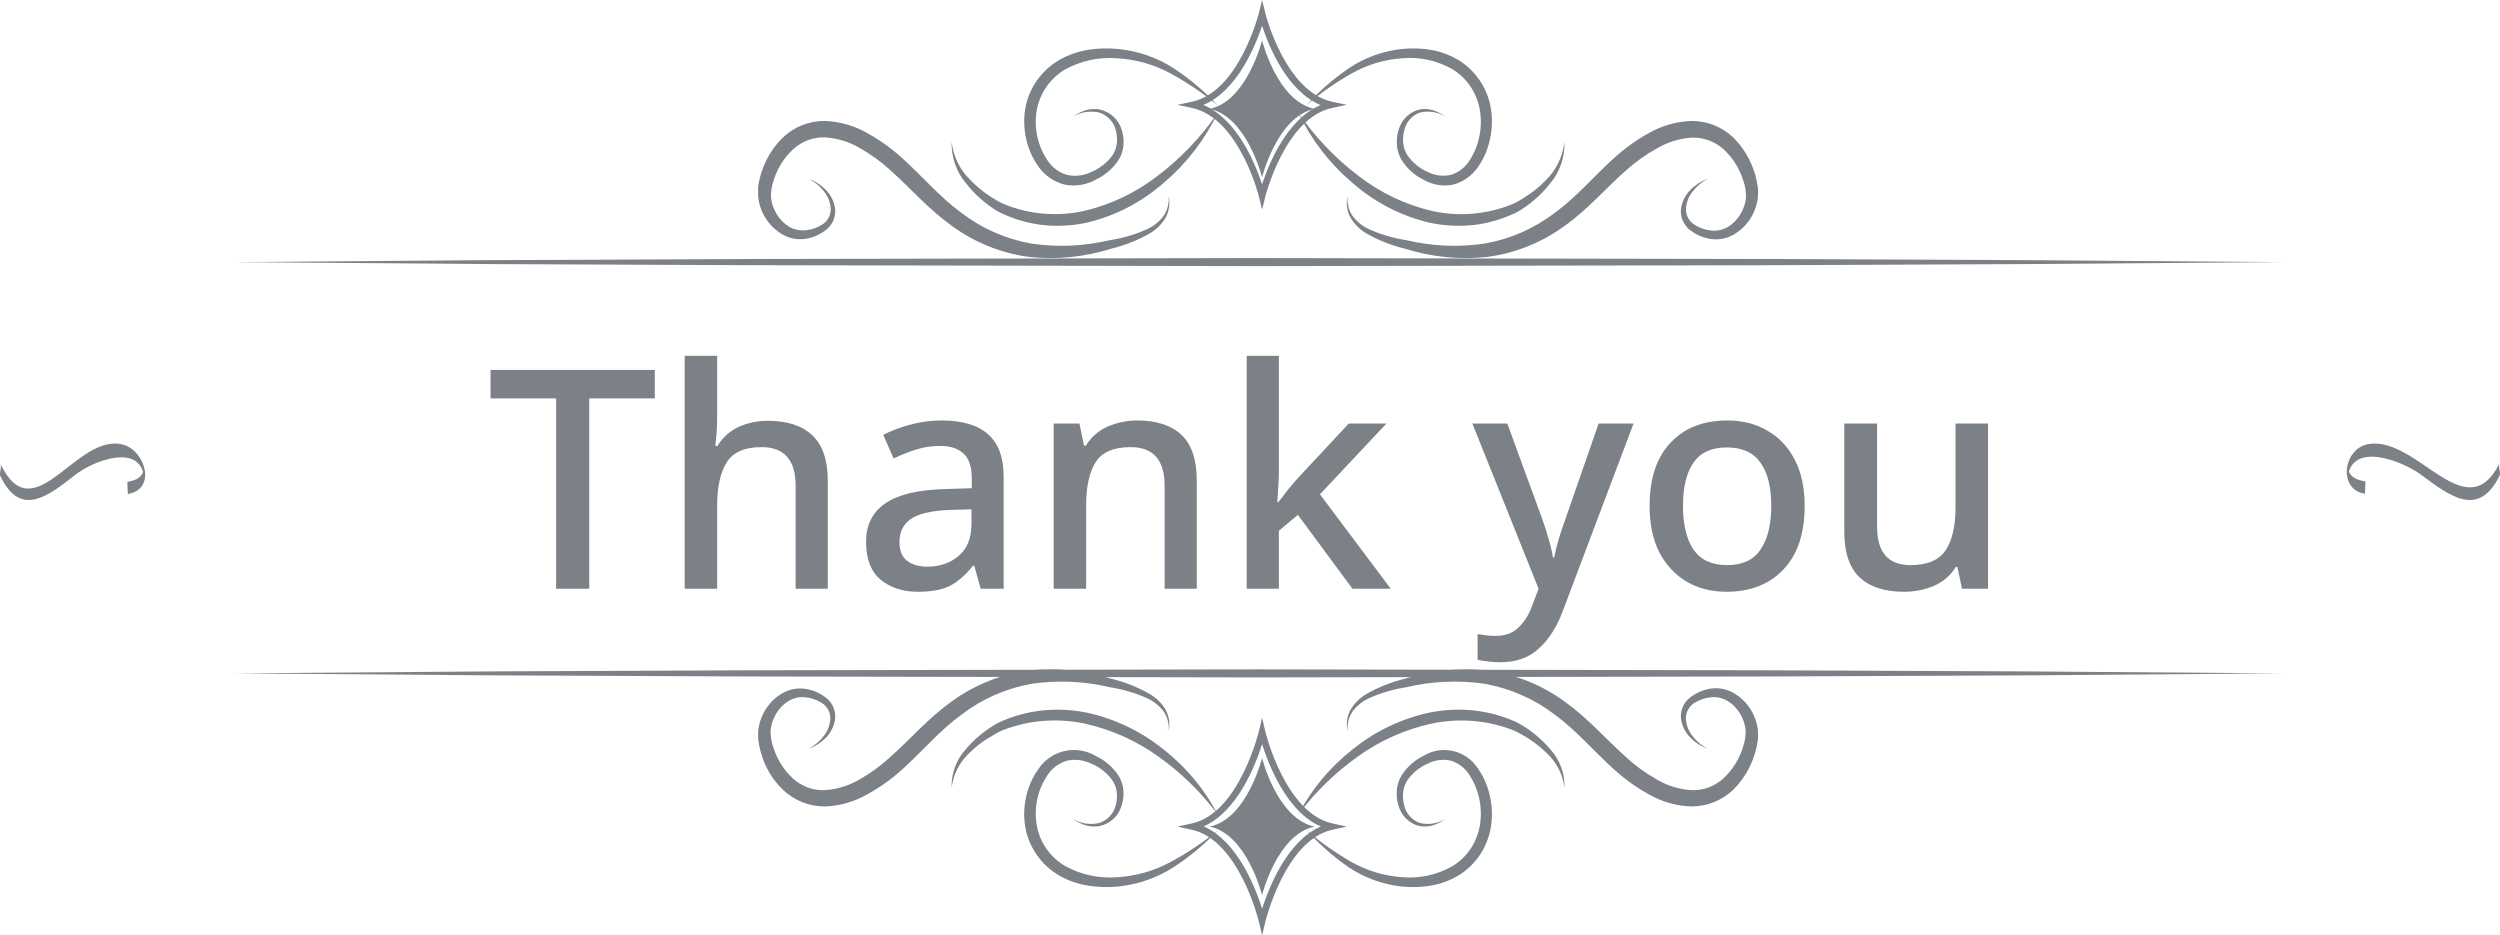 <svg width="310" height="116" viewBox="0 0 310 116" fill="none" xmlns="http://www.w3.org/2000/svg">
<path d="M211.781 22.168C211.038 22.544 210.389 23.088 209.885 23.758C209.376 24.376 209.085 25.149 209.059 25.954C209.06 26.331 209.155 26.702 209.335 27.032C209.515 27.363 209.774 27.642 210.088 27.844C210.732 28.262 211.466 28.517 212.227 28.589C212.945 28.656 213.665 28.493 214.287 28.123C214.911 27.732 215.435 27.196 215.815 26.559C216.195 25.933 216.431 25.228 216.504 24.497C216.522 23.755 216.4 23.016 216.143 22.321C215.678 20.854 214.841 19.537 213.716 18.501C213.168 18.017 212.536 17.641 211.853 17.39C211.182 17.149 210.472 17.04 209.76 17.07C208.247 17.174 206.776 17.63 205.464 18.401C204.061 19.176 202.752 20.111 201.56 21.189C199.127 23.339 196.87 25.987 193.997 28.023C191.142 30.103 187.82 31.425 184.333 31.87C180.9 32.22 177.433 31.862 174.139 30.818C172.471 30.413 170.868 29.773 169.376 28.915C168.623 28.458 167.985 27.829 167.513 27.078C167.074 26.316 166.909 25.422 167.048 24.55L167.225 24.343L167.08 24.57C167.052 25.405 167.307 26.224 167.802 26.892C168.304 27.531 168.947 28.041 169.678 28.383C171.176 29.064 172.759 29.534 174.382 29.78C177.566 30.537 180.861 30.682 184.097 30.206C187.263 29.651 190.252 28.337 192.816 26.373C195.44 24.47 197.578 21.915 200.163 19.579C201.468 18.39 202.906 17.361 204.447 16.511C206.051 15.587 207.851 15.069 209.695 15.001C211.642 14.971 213.524 15.711 214.943 17.064C216.59 18.709 217.651 20.862 217.961 23.186L218 23.518C218 23.638 218 23.771 218 23.904C218.001 24.156 217.986 24.407 217.954 24.656C217.819 25.617 217.456 26.53 216.898 27.318C216.354 28.108 215.629 28.752 214.785 29.195C213.921 29.637 212.938 29.784 211.984 29.614C211.081 29.448 210.232 29.059 209.511 28.483C209.138 28.181 208.844 27.791 208.656 27.346C208.468 26.901 208.392 26.416 208.435 25.934C208.553 25.032 208.964 24.196 209.603 23.558C210.214 22.931 210.959 22.454 211.781 22.168Z" fill="#7C8188"/>
<path d="M162 13.027C163.573 11.308 165.331 9.78 167.241 8.473C169.215 7.146 171.469 6.324 173.814 6.076C174.995 5.95 176.187 5.981 177.361 6.169C178.564 6.367 179.723 6.786 180.783 7.404C181.855 8.046 182.777 8.921 183.484 9.969C184.191 11.016 184.666 12.211 184.875 13.468C185.073 14.714 185.035 15.988 184.765 17.22C184.512 18.463 184.012 19.638 183.297 20.673C182.554 21.771 181.452 22.56 180.192 22.896C178.928 23.152 177.616 22.931 176.497 22.275C175.38 21.725 174.435 20.864 173.769 19.791C173.44 19.225 173.249 18.586 173.21 17.928C173.169 17.298 173.246 16.666 173.438 16.065C173.616 15.457 173.946 14.908 174.395 14.472C174.844 14.036 175.396 13.729 175.997 13.581C176.583 13.465 177.188 13.502 177.757 13.688C178.303 13.879 178.82 14.151 179.29 14.496C178.332 13.893 177.183 13.698 176.088 13.955C175.587 14.125 175.139 14.428 174.79 14.834C174.441 15.24 174.203 15.734 174.1 16.265C173.971 16.789 173.943 17.333 174.016 17.868C174.082 18.379 174.264 18.866 174.548 19.291C175.17 20.168 176.009 20.86 176.977 21.294C177.878 21.767 178.911 21.907 179.9 21.688C180.856 21.398 181.679 20.766 182.219 19.905C183.397 18.092 183.861 15.886 183.518 13.735C183.352 12.676 182.962 11.668 182.376 10.781C181.79 9.894 181.023 9.149 180.127 8.6C178.238 7.513 176.075 7.034 173.918 7.224C171.706 7.362 169.551 8.005 167.612 9.107C165.626 10.23 163.747 11.542 162 13.027Z" fill="#7C8188"/>
<path d="M193.995 17.564C194.063 19.475 193.421 21.339 192.205 22.763C191.632 23.499 190.988 24.17 190.284 24.767C189.935 25.071 189.571 25.355 189.194 25.619C188.812 25.905 188.408 26.156 187.985 26.368C186.329 27.169 184.56 27.686 182.748 27.9C180.929 28.096 179.092 28.003 177.299 27.623C173.754 26.799 170.449 25.091 167.664 22.645C164.886 20.289 162.615 17.343 161 14C163.047 16.962 165.526 19.569 168.344 21.723C171.093 23.87 174.244 25.383 177.59 26.16C180.923 26.901 184.389 26.602 187.563 25.301C187.941 25.14 188.306 24.945 188.652 24.718C189.016 24.489 189.379 24.247 189.729 24.025C190.439 23.521 191.102 22.947 191.71 22.312C192.986 21.065 193.796 19.381 193.995 17.564Z" fill="#7C8188"/>
<path d="M100.256 22.161C101.063 22.45 101.794 22.921 102.395 23.538C103.034 24.176 103.445 25.012 103.562 25.914C103.605 26.396 103.529 26.881 103.341 27.326C103.153 27.771 102.86 28.161 102.486 28.463C101.766 29.04 100.917 29.428 100.014 29.594C99.06 29.765 98.077 29.617 97.213 29.175C96.369 28.732 95.644 28.088 95.101 27.298C94.542 26.51 94.18 25.597 94.045 24.636C94.012 24.387 93.999 24.136 94.005 23.884C93.998 23.756 93.998 23.627 94.005 23.498V23.166C94.329 20.844 95.405 18.698 97.062 17.064C98.481 15.711 100.362 14.971 102.309 15.001C104.153 15.069 105.953 15.587 107.557 16.511C109.097 17.365 110.536 18.394 111.846 19.579C114.424 21.915 116.576 24.47 119.186 26.373C121.75 28.336 124.739 29.65 127.903 30.206C131.139 30.682 134.434 30.537 137.618 29.78C139.241 29.534 140.823 29.064 142.321 28.383C143.052 28.041 143.694 27.531 144.197 26.892C144.692 26.224 144.947 25.405 144.918 24.57L144.774 24.344L144.951 24.55C145.091 25.421 144.929 26.315 144.492 27.078C144.018 27.829 143.378 28.458 142.622 28.915C141.133 29.772 139.532 30.412 137.867 30.818C134.572 31.862 131.102 32.22 127.667 31.87C124.205 31.419 120.907 30.102 118.071 28.037C115.198 26.001 112.942 23.379 110.508 21.203C109.33 20.11 108.031 19.159 106.638 18.368C105.326 17.596 103.856 17.141 102.342 17.037C101.631 17.007 100.921 17.116 100.25 17.357C99.568 17.606 98.938 17.983 98.393 18.468C97.264 19.501 96.425 20.819 95.96 22.287C95.703 22.983 95.581 23.721 95.599 24.463C95.675 25.195 95.913 25.9 96.294 26.526C96.671 27.163 97.193 27.699 97.816 28.09C98.438 28.46 99.158 28.622 99.876 28.556C100.638 28.487 101.372 28.232 102.014 27.811C102.318 27.607 102.569 27.331 102.743 27.006C102.916 26.681 103.009 26.317 103.011 25.947C102.985 25.142 102.694 24.369 102.185 23.751C101.671 23.078 101.011 22.534 100.256 22.161Z" fill="#7C8188"/>
<path d="M151 13.06C149.186 11.566 147.232 10.245 145.165 9.114C143.139 8.011 140.888 7.368 138.577 7.231C136.323 7.04 134.064 7.52 132.09 8.606C131.155 9.156 130.353 9.901 129.741 10.788C129.129 11.675 128.722 12.683 128.548 13.741C128.189 15.891 128.674 18.094 129.905 19.905C130.467 20.769 131.327 21.405 132.328 21.694C133.361 21.913 134.44 21.774 135.381 21.3C136.392 20.865 137.267 20.174 137.918 19.297C138.214 18.87 138.404 18.38 138.475 17.868C138.551 17.333 138.521 16.789 138.387 16.266C138.28 15.734 138.031 15.24 137.666 14.834C137.301 14.428 136.833 14.125 136.31 13.955C135.166 13.698 133.966 13.893 132.965 14.496C133.456 14.151 133.996 13.879 134.567 13.688C135.161 13.502 135.793 13.465 136.405 13.581C137.033 13.729 137.61 14.036 138.079 14.472C138.549 14.908 138.893 15.457 139.079 16.065C139.278 16.666 139.358 17.298 139.316 17.928C139.276 18.586 139.076 19.225 138.733 19.791C138.037 20.864 137.05 21.725 135.883 22.275C134.713 22.931 133.343 23.152 132.022 22.896C130.706 22.56 129.556 21.771 128.779 20.673C128.032 19.638 127.51 18.463 127.246 17.22C126.963 15.988 126.924 14.714 127.13 13.468C127.349 12.211 127.845 11.016 128.583 9.969C129.322 8.921 130.285 8.046 131.405 7.404C132.512 6.786 133.723 6.367 134.981 6.169C136.208 5.981 137.456 5.95 138.692 6.076C141.14 6.324 143.492 7.146 145.552 8.473C147.541 9.791 149.369 11.33 151 13.06Z" fill="#7C8188"/>
<path d="M118.003 17.591C118.218 19.399 119.034 21.069 120.307 22.306C120.918 22.936 121.58 23.509 122.287 24.018C122.644 24.268 123 24.51 123.363 24.711C123.711 24.935 124.075 25.13 124.452 25.294C127.623 26.595 131.088 26.894 134.419 26.153C137.763 25.376 140.912 23.863 143.66 21.716C146.476 19.564 148.953 16.96 151 14C149.386 17.343 147.116 20.29 144.34 22.645C141.556 25.091 138.253 26.799 134.71 27.623C132.918 28.003 131.082 28.096 129.264 27.9C127.453 27.686 125.685 27.169 124.03 26.368C123.607 26.156 123.203 25.905 122.822 25.619C122.445 25.355 122.081 25.071 121.733 24.767C121.03 24.168 120.386 23.497 119.812 22.763C118.596 21.349 117.948 19.496 118.003 17.591Z" fill="#7C8188"/>
<path fill-rule="evenodd" clip-rule="evenodd" d="M156.497 5C156.497 5 154.634 12.539 150 13.5C154.634 14.494 156.497 22 156.497 22C156.497 22 158.36 14.461 163 13.5C158.36 12.539 156.497 5 156.497 5Z" fill="#7C8188"/>
<path d="M156.5 26L156.101 24.372C156.101 24.275 153.63 14.644 147.831 13.392L146 12.997L147.831 12.608C153.637 11.362 156.074 1.719 156.101 1.621L156.5 0L156.899 1.621C156.899 1.719 159.376 11.349 165.169 12.608L167 12.997L165.169 13.392C159.37 14.631 156.926 24.275 156.899 24.372L156.5 26ZM149.249 13.029C153.411 14.78 155.654 20.267 156.5 22.855C157.346 20.26 159.589 14.78 163.751 13.029C159.589 11.285 157.346 5.791 156.5 3.204C155.654 5.733 153.411 11.252 149.249 12.997V13.029Z" fill="#7C8188"/>
<path d="M100.247 92.852C100.987 92.474 101.634 91.932 102.142 91.268C102.645 90.647 102.933 89.875 102.961 89.071C102.96 88.701 102.868 88.337 102.695 88.012C102.521 87.687 102.27 87.411 101.965 87.208C101.323 86.785 100.589 86.526 99.827 86.456C99.109 86.391 98.389 86.556 97.769 86.928C97.144 87.316 96.621 87.853 96.247 88.492C95.866 89.116 95.628 89.819 95.552 90.549C95.534 91.293 95.656 92.034 95.913 92.732C96.381 94.199 97.22 95.516 98.346 96.552C98.89 97.037 99.519 97.414 100.201 97.663C100.872 97.903 101.582 98.009 102.293 97.976C103.806 97.875 105.276 97.419 106.587 96.645C107.982 95.858 109.281 94.907 110.456 93.81C112.888 91.66 115.144 89.018 118.016 86.975C120.872 84.896 124.194 83.574 127.68 83.128C131.112 82.782 134.577 83.139 137.87 84.18C139.534 84.588 141.134 85.231 142.623 86.09C143.379 86.545 144.02 87.174 144.492 87.927C144.929 88.688 145.091 89.58 144.951 90.449L144.774 90.655L144.925 90.429C144.952 89.594 144.698 88.775 144.203 88.106C143.703 87.468 143.06 86.959 142.328 86.622C140.83 85.942 139.249 85.47 137.627 85.218C134.444 84.464 131.151 84.32 127.916 84.792C124.752 85.351 121.765 86.667 119.203 88.632C116.58 90.529 114.442 93.085 111.866 95.421C110.553 96.611 109.107 97.641 107.558 98.489C105.954 99.413 104.155 99.932 102.312 100C101.346 100.01 100.386 99.831 99.486 99.474C98.603 99.116 97.792 98.597 97.093 97.943C95.751 96.654 94.791 95.011 94.32 93.198C94.195 92.762 94.103 92.317 94.044 91.867L94.005 91.534C93.998 91.405 93.998 91.276 94.005 91.148C94.001 90.894 94.014 90.641 94.044 90.389C94.184 89.43 94.546 88.517 95.1 87.727C95.644 86.939 96.368 86.297 97.211 85.857C98.075 85.414 99.058 85.267 100.011 85.438C100.914 85.6 101.763 85.986 102.483 86.562C102.856 86.864 103.149 87.255 103.336 87.7C103.524 88.144 103.6 88.629 103.558 89.111C103.444 90.016 103.033 90.855 102.391 91.494C101.787 92.105 101.054 92.569 100.247 92.852Z" fill="#7C8188"/>
<path d="M151 102.977C149.359 104.695 147.524 106.224 145.531 107.533C143.47 108.851 141.123 109.672 138.679 109.927C137.444 110.051 136.198 110.017 134.972 109.827C133.715 109.634 132.505 109.219 131.4 108.6C130.281 107.958 129.319 107.082 128.581 106.035C127.844 104.987 127.348 103.793 127.13 102.537C126.924 101.291 126.963 100.019 127.245 98.788C127.509 97.547 128.031 96.373 128.777 95.34C129.519 94.221 130.674 93.429 131.997 93.13C133.32 92.832 134.71 93.05 135.873 93.739C137.039 94.29 138.027 95.149 138.726 96.22C139.063 96.788 139.263 97.425 139.309 98.081C139.349 98.713 139.267 99.347 139.065 99.949C138.88 100.555 138.536 101.104 138.067 101.538C137.598 101.973 137.021 102.278 136.395 102.423C135.783 102.538 135.153 102.503 134.558 102.323C133.986 102.133 133.447 101.859 132.959 101.509C133.957 102.114 135.156 102.31 136.3 102.056C136.821 101.885 137.287 101.581 137.651 101.176C138.015 100.771 138.264 100.278 138.374 99.749C138.507 99.223 138.539 98.678 138.469 98.141C138.392 97.632 138.2 97.146 137.906 96.72C137.261 95.84 136.385 95.148 135.371 94.719C134.431 94.247 133.355 94.106 132.322 94.319C131.324 94.611 130.465 95.245 129.902 96.107C128.674 97.916 128.189 100.116 128.547 102.263C128.72 103.32 129.127 104.327 129.738 105.214C130.349 106.1 131.15 106.843 132.084 107.392C134.056 108.477 136.312 108.958 138.564 108.773C140.872 108.634 143.12 107.992 145.144 106.892C147.219 105.774 149.18 104.463 151 102.977Z" fill="#7C8188"/>
<path d="M118.005 97.691C117.937 95.916 118.579 94.184 119.795 92.862C120.371 92.181 121.015 91.558 121.716 91.001C122.066 90.717 122.43 90.46 122.806 90.209C123.189 89.946 123.593 89.713 124.015 89.513C125.671 88.769 127.439 88.29 129.252 88.097C131.071 87.908 132.909 87.995 134.701 88.354C138.248 89.115 141.554 90.701 144.336 92.977C147.115 95.162 149.386 97.896 151 101C148.951 98.25 146.473 95.83 143.656 93.827C140.905 91.836 137.755 90.431 134.41 89.707C131.077 89.019 127.611 89.296 124.437 90.505C124.059 90.657 123.694 90.84 123.348 91.052C122.984 91.258 122.628 91.49 122.271 91.696C121.56 92.162 120.896 92.695 120.29 93.287C119.011 94.44 118.2 96.003 118.005 97.691Z" fill="#7C8188"/>
<path d="M211.743 92.839C210.938 92.551 210.207 92.082 209.605 91.468C208.965 90.828 208.555 89.989 208.438 89.085C208.396 88.603 208.473 88.118 208.66 87.674C208.848 87.229 209.141 86.838 209.513 86.536C210.234 85.961 211.083 85.575 211.986 85.411C212.939 85.237 213.923 85.385 214.786 85.831C215.629 86.271 216.354 86.913 216.898 87.701C217.455 88.49 217.817 89.403 217.954 90.363C217.986 90.614 218.001 90.868 218 91.121C218 91.248 218 91.381 218 91.507L217.961 91.84C217.633 94.16 216.561 96.305 214.911 97.943C214.21 98.599 213.397 99.118 212.511 99.474C211.61 99.831 210.651 100.01 209.684 100C207.841 99.932 206.041 99.413 204.437 98.489C202.897 97.639 201.459 96.61 200.154 95.421C197.57 93.085 195.419 90.529 192.816 88.632C190.25 86.668 187.26 85.351 184.093 84.792C180.857 84.32 177.563 84.465 174.38 85.218C172.758 85.471 171.177 85.941 169.678 86.616C168.946 86.958 168.304 87.468 167.802 88.107C167.308 88.775 167.053 89.594 167.08 90.429L167.225 90.656L167.048 90.449C166.909 89.579 167.074 88.687 167.513 87.927C167.983 87.175 168.621 86.546 169.376 86.09C170.867 85.231 172.47 84.588 174.137 84.18C177.431 83.139 180.897 82.781 184.329 83.129C187.814 83.576 191.135 84.898 193.99 86.975C196.862 89.019 199.118 91.634 201.551 93.81C202.727 94.907 204.025 95.858 205.421 96.645C206.733 97.419 208.203 97.875 209.717 97.976C210.427 98.009 211.137 97.903 211.809 97.664C212.492 97.413 213.123 97.036 213.671 96.552C214.793 95.514 215.63 94.198 216.098 92.732C216.354 92.034 216.477 91.293 216.459 90.549C216.385 89.82 216.15 89.117 215.77 88.493C215.393 87.853 214.869 87.316 214.242 86.929C213.621 86.557 212.901 86.391 212.183 86.456C211.42 86.527 210.686 86.785 210.045 87.208C209.741 87.413 209.491 87.689 209.318 88.014C209.144 88.339 209.051 88.702 209.048 89.072C209.078 89.876 209.369 90.648 209.874 91.268C210.374 91.926 211.013 92.463 211.743 92.839Z" fill="#7C8188"/>
<path d="M162 102.944C163.738 104.439 165.61 105.761 167.592 106.892C169.536 107.989 171.692 108.632 173.906 108.773C176.066 108.958 178.23 108.477 180.122 107.393C181.018 106.844 181.787 106.1 182.373 105.214C182.959 104.328 183.35 103.32 183.516 102.263C183.859 100.116 183.394 97.916 182.216 96.107C181.675 95.245 180.852 94.611 179.894 94.319C178.905 94.106 177.875 94.247 176.975 94.719C176.002 95.15 175.159 95.841 174.536 96.72C174.254 97.145 174.072 97.632 174.003 98.141C173.93 98.675 173.959 99.219 174.088 99.742C174.191 100.273 174.43 100.767 174.779 101.174C175.129 101.58 175.576 101.885 176.077 102.056C177.175 102.31 178.325 102.114 179.283 101.509C178.815 101.859 178.297 102.133 177.749 102.323C177.178 102.503 176.573 102.538 175.986 102.423C175.385 102.276 174.832 101.969 174.382 101.534C173.933 101.098 173.602 100.55 173.425 99.942C173.233 99.342 173.156 98.711 173.197 98.081C173.235 97.424 173.427 96.785 173.756 96.22C174.423 95.148 175.369 94.289 176.487 93.739C177.603 93.05 178.936 92.832 180.206 93.13C181.475 93.429 182.583 94.221 183.295 95.34C184.011 96.373 184.512 97.547 184.765 98.788C185.035 100.019 185.073 101.291 184.875 102.537C184.669 103.794 184.195 104.989 183.487 106.037C182.779 107.085 181.854 107.96 180.779 108.6C179.718 109.219 178.557 109.634 177.352 109.827C176.178 110.017 174.984 110.051 173.802 109.927C171.455 109.673 169.2 108.852 167.221 107.533C165.318 106.21 163.566 104.671 162 102.944Z" fill="#7C8188"/>
<path d="M193.996 97.665C193.788 95.986 192.971 94.435 191.693 93.293C191.087 92.702 190.424 92.169 189.713 91.703C189.363 91.471 189 91.239 188.637 91.059C188.29 90.846 187.926 90.663 187.548 90.511C184.376 89.302 180.912 89.025 177.581 89.713C174.238 90.438 171.089 91.842 168.34 93.834C165.525 95.835 163.049 98.253 161 101C162.613 97.896 164.883 95.161 167.66 92.977C170.441 90.701 173.745 89.115 177.29 88.354C179.081 87.995 180.918 87.908 182.736 88.097C184.548 88.29 186.315 88.768 187.97 89.513C188.391 89.713 188.795 89.946 189.178 90.209C189.554 90.46 189.917 90.717 190.267 91.001C190.97 91.558 191.616 92.181 192.194 92.862C193.408 94.176 194.054 95.897 193.996 97.665Z" fill="#7C8188"/>
<path fill-rule="evenodd" clip-rule="evenodd" d="M156.497 111C156.497 111 158.36 103.461 163 102.5C158.36 101.513 156.497 94 156.497 94C156.497 94 154.634 101.539 150 102.5C154.634 103.461 156.497 111 156.497 111Z" fill="#7C8188"/>
<path d="M156.5 89L156.899 90.684C156.899 90.785 159.37 100.786 165.169 102.093L167 102.497L165.169 102.901C159.37 104.194 156.926 114.209 156.899 114.31L156.5 116L156.101 114.31C156.101 114.209 153.63 104.207 147.831 102.901L146 102.497L147.831 102.093C153.637 100.799 156.074 90.785 156.101 90.684L156.5 89ZM163.751 102.47C159.589 100.658 157.346 94.954 156.5 92.266C155.654 94.96 153.411 100.658 149.249 102.47C153.411 104.281 155.654 109.986 156.5 112.673C157.359 110.04 159.589 104.308 163.751 102.497V102.47Z" fill="#7C8188"/>
<path d="M29 32.502L60.752 32.259L92.503 32.117L156 32L219.503 32.117L251.255 32.259L283 32.502L251.255 32.746L219.503 32.888L156 33L92.503 32.883L60.752 32.746L29 32.502Z" fill="#7C8188"/>
<path d="M29 83.498L60.752 83.254L92.503 83.117L156 83L219.503 83.117L251.255 83.254L283 83.498L251.255 83.746L219.503 83.883L156 84L92.503 83.883L60.752 83.741L29 83.498Z" fill="#7C8188"/>
<path d="M15.833 61.253C19.44 60.705 18.031 55.941 15.333 55.156C9.521 53.469 4.222 66.198 0.057 57.529C0.262 57.946 -0.142 58.637 0.057 59.061C2.537 64.223 5.926 61.552 9.342 58.874C11.495 57.161 17.64 54.727 17.902 59.497C17.902 58.992 17.902 58.488 17.902 57.99C17.736 59.142 16.948 59.565 15.826 59.733C15.737 59.733 15.897 61.259 15.826 61.272L15.833 61.253Z" fill="#7C8188"/>
<path d="M293.287 59.688C292.103 59.517 291.257 59.056 291.095 57.918C291.095 58.424 291.095 58.936 291.095 59.448C291.379 54.588 297.861 57.147 300.135 58.816C303.776 61.502 307.294 64.295 309.94 59.005C310.15 58.575 309.724 57.874 309.94 57.45C305.819 65.666 299.851 54.221 293.808 55.043C290.547 55.485 289.816 60.73 293.28 61.23C293.206 61.23 293.375 59.688 293.28 59.669L293.287 59.688Z" fill="#7C8188"/>
<g filter="url(#filter0_d)">
<path d="M73.064 71H68.96V47.402H60.828V43.868H81.196V47.402H73.064V71ZM88.928 42.12V49.834C88.928 50.493 88.903 51.139 88.852 51.772C88.801 52.38 88.751 52.887 88.7 53.292H88.966C89.625 52.228 90.499 51.443 91.588 50.936C92.703 50.429 93.906 50.176 95.198 50.176C97.605 50.176 99.441 50.771 100.708 51.962C102 53.153 102.646 55.053 102.646 57.662V71H98.656V58.232C98.656 55.04 97.25 53.444 94.438 53.444C92.335 53.444 90.891 54.077 90.106 55.344C89.321 56.585 88.928 58.371 88.928 60.702V71H84.9V42.12H88.928ZM116.778 50.138C119.336 50.138 121.249 50.708 122.516 51.848C123.808 52.963 124.454 54.723 124.454 57.13V71H121.604L120.806 68.15H120.654C119.767 69.265 118.83 70.088 117.842 70.62C116.879 71.127 115.536 71.38 113.814 71.38C111.964 71.38 110.432 70.886 109.216 69.898C108 68.885 107.392 67.314 107.392 65.186C107.392 63.109 108.177 61.525 109.748 60.436C111.318 59.347 113.738 58.751 117.006 58.65L120.502 58.536V57.396C120.502 55.901 120.16 54.85 119.476 54.242C118.792 53.609 117.829 53.292 116.588 53.292C115.549 53.292 114.548 53.444 113.586 53.748C112.623 54.052 111.698 54.419 110.812 54.85L109.52 51.924C110.482 51.417 111.584 50.999 112.826 50.67C114.092 50.315 115.41 50.138 116.778 50.138ZM120.464 61.158L117.728 61.234C115.397 61.335 113.776 61.728 112.864 62.412C111.977 63.071 111.534 64.008 111.534 65.224C111.534 66.288 111.85 67.061 112.484 67.542C113.117 68.023 113.94 68.264 114.954 68.264C116.524 68.264 117.829 67.821 118.868 66.934C119.932 66.047 120.464 64.717 120.464 62.944V61.158ZM141.03 50.138C143.411 50.138 145.235 50.733 146.502 51.924C147.769 53.115 148.402 55.027 148.402 57.662V71H144.412V58.232C144.412 55.04 143.006 53.444 140.194 53.444C138.091 53.444 136.647 54.065 135.862 55.306C135.077 56.547 134.684 58.333 134.684 60.664V71H130.656V50.518H133.848L134.418 53.254H134.646C135.305 52.19 136.204 51.405 137.344 50.898C138.509 50.391 139.738 50.138 141.03 50.138ZM158.582 42.12V56.56C158.582 57.067 158.556 57.675 158.506 58.384C158.455 59.093 158.417 59.727 158.392 60.284H158.506C158.784 59.904 159.164 59.41 159.646 58.802C160.152 58.169 160.596 57.649 160.976 57.244L167.246 50.518H171.92L163.674 59.296L172.452 71H167.702L160.938 61.842L158.582 63.818V71H154.592V42.12H158.582ZM182.573 50.518H186.905L191.161 62.146C191.49 63.033 191.769 63.894 191.997 64.73C192.25 65.541 192.44 66.339 192.567 67.124H192.719C192.846 66.465 193.036 65.693 193.289 64.806C193.568 63.919 193.872 63.02 194.201 62.108L198.229 50.518H202.561L193.783 73.774C193.048 75.75 192.06 77.295 190.819 78.41C189.603 79.55 188.007 80.12 186.031 80.12C185.398 80.12 184.853 80.082 184.397 80.006C183.941 79.955 183.548 79.892 183.219 79.816V76.624C183.472 76.675 183.802 76.725 184.207 76.776C184.612 76.827 185.03 76.852 185.461 76.852C186.626 76.852 187.564 76.51 188.273 75.826C188.982 75.167 189.54 74.293 189.945 73.204L190.781 71L182.573 50.518ZM223.778 60.74C223.778 64.135 222.904 66.757 221.156 68.606C219.408 70.455 217.052 71.38 214.088 71.38C212.239 71.38 210.592 70.962 209.148 70.126C207.73 69.29 206.602 68.087 205.766 66.516C204.956 64.92 204.55 62.995 204.55 60.74C204.55 57.345 205.412 54.736 207.134 52.912C208.857 51.063 211.213 50.138 214.202 50.138C216.077 50.138 217.724 50.556 219.142 51.392C220.586 52.203 221.714 53.393 222.524 54.964C223.36 56.535 223.778 58.46 223.778 60.74ZM208.692 60.74C208.692 63.045 209.123 64.844 209.984 66.136C210.871 67.428 212.264 68.074 214.164 68.074C216.064 68.074 217.445 67.428 218.306 66.136C219.193 64.844 219.636 63.045 219.636 60.74C219.636 58.409 219.193 56.623 218.306 55.382C217.42 54.115 216.026 53.482 214.126 53.482C212.226 53.482 210.846 54.115 209.984 55.382C209.123 56.623 208.692 58.409 208.692 60.74ZM246.516 50.518V71H243.286L242.716 68.302H242.526C241.868 69.366 240.956 70.151 239.79 70.658C238.625 71.139 237.396 71.38 236.104 71.38C233.698 71.38 231.861 70.785 230.594 69.594C229.328 68.403 228.694 66.516 228.694 63.932V50.518H232.76V63.324C232.76 66.491 234.141 68.074 236.902 68.074C239.005 68.074 240.462 67.453 241.272 66.212C242.083 64.971 242.488 63.197 242.488 60.892V50.518H246.516Z" fill="#7C8188"/>
</g>
<defs>
<filter id="filter0_d" x="56.828" y="40.12" width="193.688" height="46" filterUnits="userSpaceOnUse" color-interpolation-filters="sRGB">
<feFlood flood-opacity="0" result="BackgroundImageFix"/>
<feColorMatrix in="SourceAlpha" type="matrix" values="0 0 0 0 0 0 0 0 0 0 0 0 0 0 0 0 0 0 127 0"/>
<feOffset dy="2"/>
<feGaussianBlur stdDeviation="2"/>
<feColorMatrix type="matrix" values="0 0 0 0 0 0 0 0 0 0 0 0 0 0 0 0 0 0 0.25 0"/>
<feBlend mode="normal" in2="BackgroundImageFix" result="effect1_dropShadow"/>
<feBlend mode="normal" in="SourceGraphic" in2="effect1_dropShadow" result="shape"/>
</filter>
</defs>
</svg>
